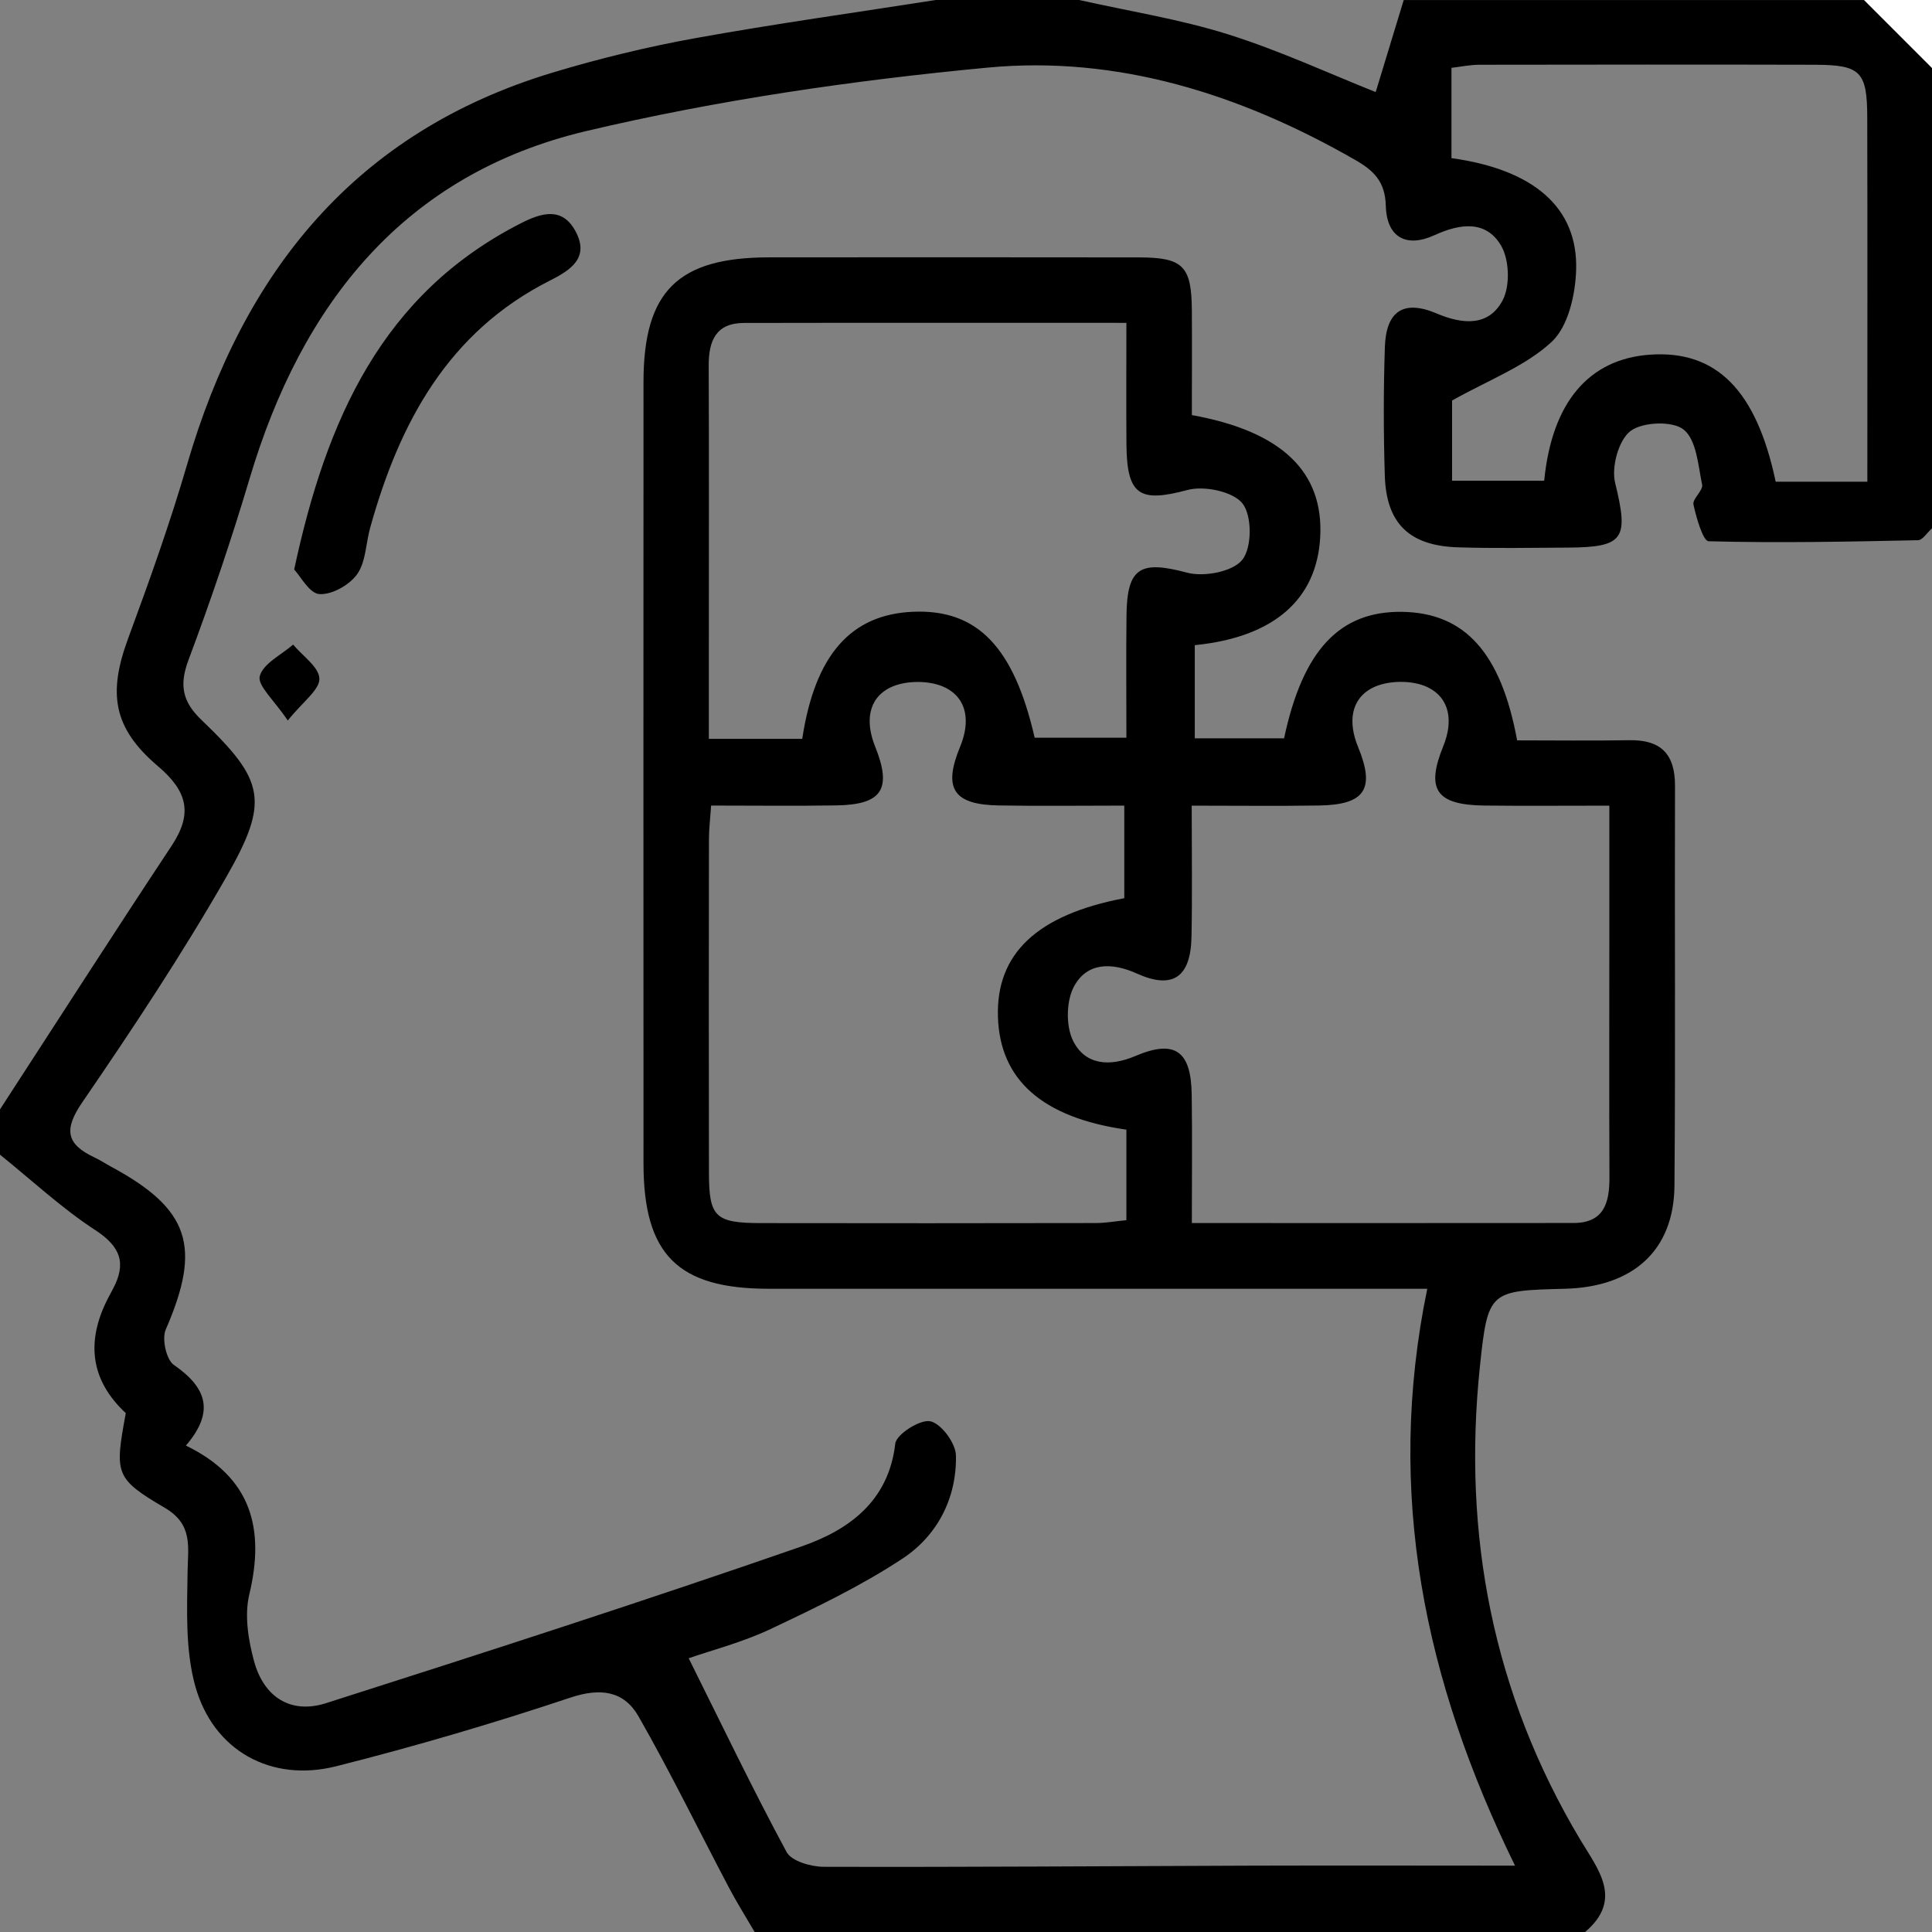 <?xml version="1.0" encoding="UTF-8"?>
<svg id="Layer_2" data-name="Layer 2" xmlns="http://www.w3.org/2000/svg" viewBox="0 0 384 384">
  <rect x="0" y="0" width="384" height="384" fill="#808080" stroke="none"/>
  <defs>
    <style>
      .cls-1 {
        fill: #000;
      }

      .cls-1, .cls-2 {
        stroke-width: 0px;
      }

      .cls-2 {
        fill: #fff;
      }
    </style>
  </defs>
  <g id="Layer_1-2" data-name="Layer 1">
    <path class="cls-1" d="M384,105c-.93.82-1.84,2.35-2.78,2.37-13.87.3-27.75.57-41.61.21-1.12-.03-2.45-4.66-3.02-7.29-.25-1.14,1.96-2.8,1.72-3.96-.79-3.84-1.11-8.85-3.65-10.93-2.19-1.79-8.2-1.56-10.6.28-2.36,1.81-3.81,7.14-3.04,10.29,2.71,11.09,1.86,12.81-9.42,12.87-7.25.04-14.5.17-21.75-.05-9.72-.29-14.31-4.72-14.61-14.25-.26-8.49-.27-17,.01-25.5.23-7.21,3.71-9.53,10.29-6.74,5.25,2.23,10.36,2.58,13.11-2.59,1.52-2.87,1.36-8.07-.3-10.89-2.98-5.07-8.1-4.43-13.25-2.07-5.61,2.57-9.5.4-9.66-5.85-.13-4.88-2.47-7.05-6.15-9.15-22.64-12.97-47.05-20.77-73.02-18.31-26.75,2.53-53.59,6.43-79.71,12.6-36.22,8.56-56.61,34.32-66.95,69.08-3.62,12.16-7.71,24.21-12.16,36.09-1.86,4.98-1.19,8.27,2.61,11.9,12.53,12,13.59,16.06,4.89,31.25-8.79,15.35-18.6,30.14-28.6,44.74-3.7,5.4-3.2,8.3,2.39,10.93,1.13.53,2.17,1.22,3.27,1.82,15.72,8.45,18.1,15.95,10.93,32.41-.8,1.85.1,5.98,1.62,7.03,6.39,4.43,8.27,9.17,2.39,16.03,13.06,6.33,15.72,16.55,12.6,29.59-.99,4.12-.21,8.99.93,13.21,1.95,7.24,7.34,10.62,14.31,8.4,31.59-10.08,63.16-20.27,94.48-31.14,9.25-3.21,17.34-8.85,18.67-20.44.21-1.87,4.96-4.88,6.97-4.45,2.17.47,5.04,4.35,5.09,6.79.17,8.48-3.69,15.93-10.6,20.49-8.25,5.45-17.29,9.78-26.26,14.02-5.59,2.64-11.7,4.21-16.26,5.8,6.49,13.02,12.67,25.93,19.46,38.51.98,1.82,4.83,2.93,7.35,2.94,28.5.08,56.99-.14,85.49-.23,17.15-.05,34.31,0,51.94,0-17.98-36.69-25.82-74.05-17.44-114.66h-9.39c-40.5,0-81,.01-121.5,0-18.09,0-24.89-6.82-24.89-24.94-.02-51.75-.02-103.5,0-155.25,0-18.06,6.82-24.8,24.97-24.81,24.5-.01,49-.03,73.5.01,8.8.01,10.46,1.72,10.52,10.54.05,6.97,0,13.94,0,20.8,17.89,3.22,26.23,11.3,25.51,24.28-.69,12.38-9.22,19.88-24.93,21.45v18.52h17.75c3.72-17.54,11.07-25.35,23.51-25.14,12.41.2,19.61,8.13,22.81,25.54,7.36,0,14.84.1,22.31-.03,6.3-.11,9.09,2.79,9.07,9.07-.09,26.5.11,53-.11,79.5-.11,12.83-8.2,20.11-21.77,20.46-14.95.39-15.31.35-16.89,15.36-3.51,33.5,2.55,65.07,19.98,94.21,3.48,5.81,8.58,11.83.88,18.31h-165c-1.7-2.92-3.51-5.79-5.09-8.78-6-11.37-11.63-22.95-18.01-34.11-2.88-5.04-7.51-5.74-13.53-3.73-15.33,5.11-30.87,9.69-46.54,13.64-12.94,3.27-24.43-3.07-28.02-15.89-2-7.15-1.65-15.09-1.54-22.66.07-5.07,1.14-9.49-4.54-12.82-9.93-5.83-9.96-6.73-7.74-18.81q-10.27-9.57-3.6-22.71c.34-.67.69-1.32,1.05-1.98,2.71-5.09,1.54-8.4-3.53-11.7C12.2,240.09,6.27,234.54,0,229.5,0,226.5,0,223.5,0,220.5c11.36-17.48,22.61-35.03,34.12-52.41,4.23-6.4,3.15-10.81-2.72-15.8-9.04-7.67-9.92-14.58-5.92-25.43,4.22-11.43,8.32-22.92,11.73-34.61C48.36,54.05,70.58,26.28,109.8,14.44c9.28-2.8,18.77-5.11,28.31-6.84C154.01,4.73,170.03,2.5,186,0c9.5,0,19,0,28.5,0,9.88,2.22,19.95,3.8,29.57,6.82,10.33,3.25,20.23,7.85,29.36,11.48,1.83-6.01,3.7-12.15,5.57-18.29,30.5,0,61,0,91.5,0,4.5,4.5,9,9,13.5,13.5v91.5ZM236.88,243.09c25.98,0,50.91.02,75.84-.01,6.14,0,7.19-4.07,7.17-9.12-.07-16.73-.02-33.46-.02-50.19,0-7.65,0-15.3,0-23.64-8.91,0-16.85.07-24.78-.02-9.61-.11-11.76-3.13-8.22-11.83,1.99-4.89,1.33-9.53-3.12-11.69-3.01-1.46-7.95-1.41-10.93.11-4.41,2.25-4.89,6.91-2.89,11.77,3.46,8.4,1.33,11.49-7.77,11.63-8.17.13-16.34.03-25.3.03,0,9.21.13,17.64-.04,26.06-.15,8.06-3.73,10.53-10.88,7.3-5.04-2.27-9.89-2.19-12.46,2.55-1.58,2.91-1.66,7.95-.16,10.9,2.43,4.79,7.28,5.11,12.37,2.94,7.8-3.32,11.04-1.03,11.17,7.62.12,8.2.03,16.41.03,25.6ZM223.45,160.12c-8.57,0-16.74.11-24.91-.03-9.02-.15-11.16-3.32-7.71-11.67,2.01-4.86,1.5-9.52-2.94-11.75-2.99-1.5-7.93-1.5-10.94-.02-4.46,2.2-4.97,6.87-3.01,11.73,3.41,8.49,1.36,11.55-7.68,11.7-8.18.13-16.35.03-24.92.03-.18,2.65-.42,4.58-.43,6.51-.03,22.23-.05,44.45,0,66.68.02,8.57,1.31,9.78,10.21,9.8,22.23.04,44.45.03,66.68-.01,1.91,0,3.81-.35,6.08-.57v-17.99c-16.82-2.42-25.13-9.97-25.53-22.38-.41-12.58,7.76-20.33,25.11-23.63v-18.4ZM159.45,146.86c2.54-16.74,9.7-24.77,22.08-25.27,12.74-.51,19.98,7.01,24.12,25.04h18.23c0-8.43-.07-16.39.02-24.34.11-9.57,2.81-10.93,12.03-8.47,3.37.9,9.1-.18,10.99-2.56,1.93-2.42,1.96-8.71.06-11.16-1.87-2.41-7.62-3.61-10.96-2.71-9.49,2.54-12.05,1.13-12.13-9.08-.06-7.89-.01-15.78-.01-24.14-26.1,0-51.05-.03-76.01.02-5.58.01-7.03,3.56-7.01,8.5.08,18.49.03,36.99.03,55.48,0,6.15,0,12.3,0,18.68h18.56ZM371.15,95.76c0-24.6.04-48.51-.02-72.43-.02-9.13-1.33-10.43-10.43-10.46-22.21-.06-44.42-.03-66.63,0-1.88,0-3.76.4-5.58.61v17.95c16.34,2.26,25.16,9.82,24.78,22.23-.15,4.92-1.58,11.23-4.86,14.28-5.25,4.88-12.54,7.58-19.8,11.67v15.94h18.31c1.53-15.61,8.9-24.23,21.08-25.06,13.16-.9,21.1,7.09,24.93,25.25h18.22Z"/>
    <path class="cls-2" d="M384,13.5C379.5,9,375,4.5,370.5,0c4.5,0,9,0,13.5,0v13.5Z"/>
    <path class="cls-1" d="M58.47,113.19c6.4-29.87,17.51-54.75,44.99-68.78,4.11-2.1,8.29-3.41,10.96,1.61,2.76,5.19-.96,7.65-5.05,9.71-20.34,10.24-29.98,28.31-35.79,49.14-.87,3.11-.85,6.79-2.59,9.25-1.52,2.15-5.02,4.12-7.51,3.96-1.99-.13-3.76-3.57-5.01-4.88Z"/>
    <path class="cls-1" d="M57.2,143.21c-2.74-4.08-6.06-6.96-5.57-8.82.66-2.5,4.28-4.22,6.63-6.27,1.87,2.25,5.17,4.48,5.22,6.77.05,2.22-3.23,4.52-6.28,8.31Z"/>
  </g>
</svg>